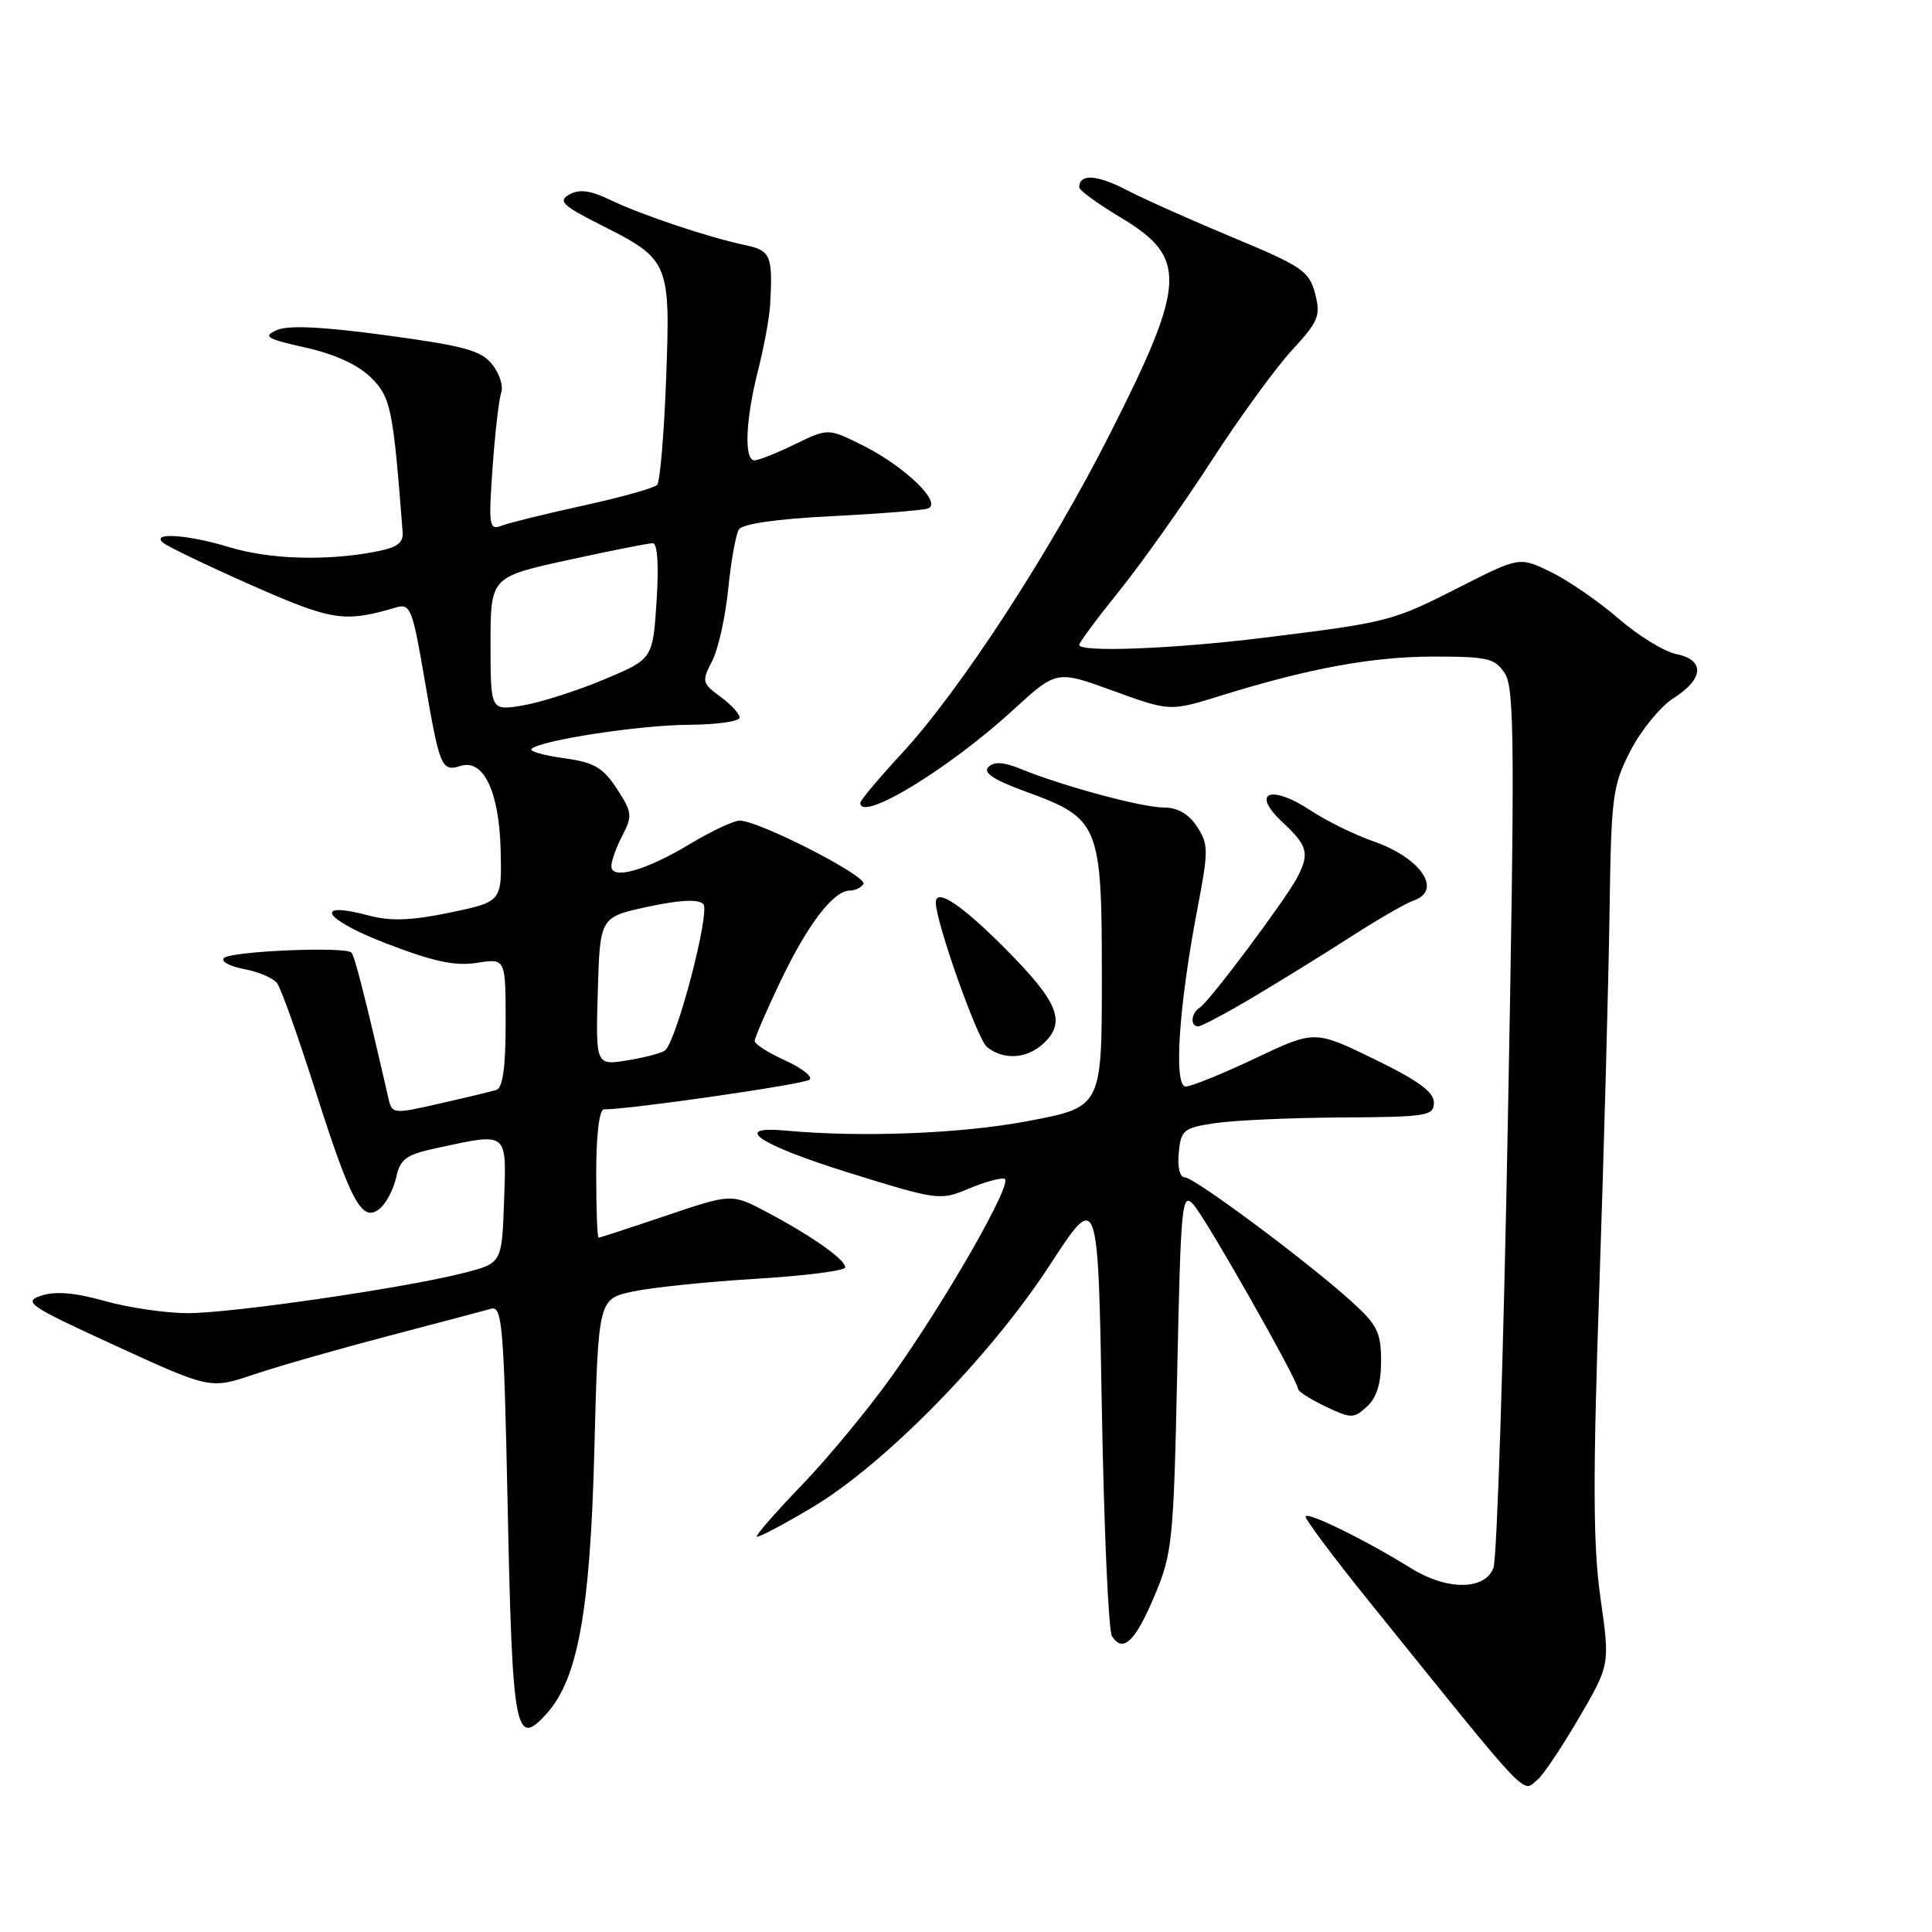<?xml version="1.0" encoding="UTF-8" standalone="no"?>
<!DOCTYPE svg PUBLIC "-//W3C//DTD SVG 1.1//EN" "http://www.w3.org/Graphics/SVG/1.1/DTD/svg11.dtd" >
<svg xmlns="http://www.w3.org/2000/svg" xmlns:xlink="http://www.w3.org/1999/xlink" version="1.1" viewBox="0 0 256 256">
 <g >
 <path fill="currentColor"
d=" M 209.22 227.63 C 213.33 220.59 213.33 220.59 212.07 211.73 C 211.08 204.75 211.05 195.90 211.93 170.18 C 212.54 152.21 213.14 130.06 213.27 120.97 C 213.49 105.45 213.66 104.13 216.05 99.47 C 217.46 96.74 220.03 93.60 221.76 92.50 C 225.78 89.96 225.94 87.44 222.12 86.67 C 220.53 86.36 217.08 84.23 214.44 81.95 C 211.81 79.67 207.78 76.90 205.50 75.79 C 201.34 73.77 201.34 73.77 193.42 77.79 C 184.47 82.34 183.99 82.46 167.50 84.50 C 155.42 85.99 143.00 86.47 143.00 85.45 C 143.00 85.14 145.42 81.88 148.39 78.20 C 151.35 74.51 156.80 66.82 160.50 61.11 C 164.20 55.39 169.00 48.79 171.16 46.44 C 174.72 42.58 175.02 41.85 174.26 38.91 C 173.48 35.93 172.56 35.30 163.46 31.51 C 157.98 29.23 151.57 26.37 149.22 25.15 C 145.30 23.12 143.00 23.00 143.00 24.83 C 143.00 25.21 145.47 27.01 148.49 28.82 C 157.38 34.13 157.22 37.44 147.11 57.42 C 139.15 73.16 127.20 91.51 119.47 99.86 C 116.46 103.11 114.00 106.04 114.00 106.38 C 114.00 109.02 125.72 101.89 134.25 94.07 C 140.00 88.80 140.00 88.80 147.51 91.54 C 155.02 94.27 155.02 94.27 161.76 92.18 C 173.51 88.53 181.89 87.00 190.04 87.00 C 197.15 87.00 198.10 87.23 199.41 89.25 C 200.68 91.20 200.73 99.01 199.80 148.50 C 199.22 179.85 198.36 206.51 197.89 207.75 C 196.77 210.73 191.74 210.76 187.00 207.82 C 180.89 204.02 173.00 200.16 173.00 200.97 C 173.00 201.40 176.71 206.36 181.25 211.99 C 203.26 239.28 201.62 237.56 203.77 235.78 C 204.50 235.17 206.96 231.50 209.22 227.63 Z  M 72.42 227.08 C 76.56 222.51 78.20 213.51 78.75 192.30 C 79.27 172.11 79.27 172.11 83.88 171.13 C 86.42 170.59 93.79 169.83 100.25 169.44 C 106.71 169.05 112.00 168.37 112.00 167.93 C 112.00 166.89 107.64 163.82 101.70 160.66 C 96.96 158.14 96.96 158.14 88.29 161.07 C 83.53 162.68 79.48 164.00 79.31 164.00 C 79.14 164.00 79.00 160.18 79.00 155.50 C 79.00 150.37 79.41 147.00 80.02 147.00 C 83.52 147.00 106.64 143.66 107.28 143.06 C 107.71 142.66 106.25 141.52 104.03 140.51 C 101.81 139.51 100.00 138.35 100.00 137.93 C 100.00 137.51 101.56 133.91 103.46 129.93 C 107.07 122.41 110.45 118.00 112.62 118.00 C 113.31 118.00 114.12 117.61 114.41 117.14 C 115.04 116.13 100.23 108.57 97.94 108.74 C 97.08 108.80 94.16 110.19 91.44 111.82 C 85.60 115.35 81.00 116.64 81.01 114.77 C 81.01 114.07 81.67 112.24 82.48 110.69 C 83.82 108.11 83.76 107.61 81.73 104.50 C 79.87 101.68 78.71 101.01 74.69 100.46 C 72.04 100.09 70.12 99.55 70.42 99.24 C 71.56 98.10 84.75 96.07 91.25 96.04 C 94.96 96.02 98.00 95.59 98.00 95.08 C 98.00 94.58 96.85 93.33 95.44 92.31 C 93.03 90.54 92.97 90.29 94.35 87.62 C 95.16 86.07 96.12 81.77 96.49 78.07 C 96.86 74.37 97.50 70.81 97.90 70.16 C 98.36 69.42 102.90 68.76 110.07 68.40 C 116.36 68.09 122.13 67.63 122.91 67.39 C 124.99 66.73 119.98 61.85 114.34 59.03 C 109.74 56.73 109.74 56.73 105.34 58.86 C 102.92 60.04 100.51 61.00 99.97 61.00 C 98.57 61.00 98.78 55.67 100.43 49.14 C 101.22 46.04 101.94 42.15 102.04 40.50 C 102.42 33.89 102.14 33.19 98.75 32.48 C 93.96 31.48 85.02 28.49 80.88 26.50 C 78.23 25.22 76.78 25.03 75.45 25.77 C 73.89 26.64 74.49 27.22 79.74 29.87 C 88.70 34.39 88.85 34.76 88.26 50.30 C 87.99 57.56 87.45 63.84 87.08 64.25 C 86.70 64.66 82.32 65.89 77.34 66.98 C 72.35 68.07 67.47 69.27 66.48 69.65 C 64.81 70.29 64.72 69.74 65.27 61.92 C 65.60 57.29 66.12 52.83 66.42 52.00 C 66.72 51.17 66.19 49.51 65.23 48.30 C 63.77 46.44 61.54 45.83 51.17 44.43 C 42.68 43.28 38.17 43.07 36.67 43.74 C 34.79 44.59 35.30 44.90 40.50 46.06 C 44.36 46.92 47.44 48.34 49.15 50.02 C 51.79 52.64 52.08 54.07 53.35 70.46 C 53.47 71.99 52.64 72.57 49.50 73.15 C 42.99 74.35 35.65 74.10 30.41 72.51 C 24.94 70.85 20.06 70.50 21.55 71.87 C 22.07 72.36 27.34 74.89 33.25 77.51 C 44.06 82.28 45.60 82.52 52.52 80.48 C 54.37 79.94 54.67 80.70 56.26 90.03 C 58.25 101.68 58.50 102.29 61.03 101.49 C 64.08 100.52 66.16 104.93 66.34 112.71 C 66.50 119.48 66.50 119.48 59.63 120.92 C 54.54 121.98 51.77 122.08 48.94 121.33 C 41.35 119.30 42.82 121.78 51.09 124.98 C 57.45 127.43 60.32 128.04 63.21 127.58 C 67.00 126.98 67.00 126.98 67.00 135.52 C 67.00 141.49 66.62 144.17 65.75 144.43 C 65.06 144.64 61.68 145.45 58.23 146.23 C 52.11 147.63 51.94 147.61 51.48 145.58 C 48.42 132.23 47.00 126.67 46.56 126.22 C 45.73 125.39 30.60 126.03 29.68 126.94 C 29.22 127.39 30.41 128.04 32.32 128.40 C 34.24 128.76 36.21 129.60 36.72 130.28 C 37.23 130.95 39.51 137.36 41.79 144.51 C 46.54 159.42 47.99 162.08 50.33 160.14 C 51.18 159.44 52.15 157.57 52.50 156.00 C 53.04 153.52 53.80 152.99 58.11 152.07 C 67.37 150.08 67.12 149.88 66.79 159.19 C 66.50 167.37 66.50 167.37 61.50 168.66 C 53.82 170.64 30.78 174.00 24.89 174.00 C 22.00 174.00 17.05 173.28 13.89 172.39 C 9.94 171.28 7.32 171.06 5.47 171.68 C 3.00 172.50 3.78 173.03 15.32 178.32 C 27.86 184.07 27.86 184.07 33.68 182.11 C 36.88 181.03 44.90 178.74 51.50 177.01 C 58.10 175.28 64.22 173.66 65.10 173.41 C 66.54 173.01 66.77 175.76 67.26 199.23 C 67.89 229.62 68.27 231.67 72.42 227.08 Z  M 152.99 211.43 C 155.35 205.82 155.51 204.22 155.99 181.64 C 156.47 159.31 156.61 157.90 158.16 159.64 C 159.84 161.53 172.00 182.96 172.00 184.04 C 172.00 184.37 173.63 185.41 175.62 186.36 C 179.03 187.98 179.36 187.99 181.12 186.39 C 182.41 185.22 183.00 183.32 183.00 180.34 C 183.00 176.54 182.50 175.54 179.01 172.39 C 173.11 167.06 158.24 156.00 156.97 156.00 C 156.33 156.00 156.00 154.63 156.19 152.75 C 156.48 149.73 156.82 149.45 161.00 148.82 C 163.47 148.45 171.01 148.11 177.75 148.07 C 189.12 148.01 190.00 147.86 190.00 146.09 C 190.00 144.69 187.87 143.14 182.10 140.34 C 174.20 136.50 174.20 136.50 166.35 140.22 C 162.03 142.27 157.88 143.95 157.13 143.97 C 155.48 144.01 156.18 133.34 158.69 120.28 C 160.14 112.68 160.14 111.86 158.61 109.53 C 157.50 107.84 156.04 107.00 154.21 107.00 C 151.33 107.00 140.83 104.17 135.26 101.89 C 132.98 100.96 131.72 100.88 130.97 101.63 C 130.22 102.38 131.67 103.34 135.91 104.89 C 145.69 108.45 146.00 109.21 146.00 129.48 C 146.00 146.69 146.00 146.69 136.25 148.54 C 127.43 150.22 114.21 150.74 104.10 149.81 C 96.81 149.14 100.56 151.67 112.25 155.32 C 124.25 159.06 124.58 159.10 128.34 157.51 C 130.46 156.62 132.60 156.03 133.11 156.20 C 134.32 156.61 125.34 172.31 118.14 182.40 C 115.04 186.74 109.68 193.22 106.23 196.80 C 102.79 200.37 100.11 203.44 100.28 203.61 C 100.45 203.78 103.72 202.06 107.54 199.79 C 117.15 194.09 131.19 179.79 139.09 167.65 C 145.50 157.80 145.50 157.80 146.00 186.65 C 146.28 202.52 146.88 216.09 147.34 216.80 C 148.81 219.07 150.42 217.53 152.99 211.43 Z  M 138.17 138.35 C 141.33 135.48 140.32 132.87 133.28 125.78 C 127.40 119.86 124.00 117.59 124.00 119.61 C 124.00 122.18 129.52 137.76 130.79 138.75 C 132.99 140.48 136.00 140.31 138.17 138.35 Z  M 166.02 132.15 C 169.58 130.03 175.43 126.42 179.00 124.12 C 182.57 121.82 186.29 119.68 187.25 119.35 C 191.22 118.02 188.32 113.69 182.00 111.49 C 179.53 110.63 175.77 108.78 173.66 107.39 C 168.37 103.89 165.69 104.97 169.90 108.91 C 173.30 112.08 173.56 113.06 171.86 116.32 C 170.34 119.23 160.22 132.75 158.98 133.51 C 157.82 134.23 157.67 136.00 158.77 136.00 C 159.19 136.00 162.45 134.27 166.02 132.15 Z  M 79.21 131.35 C 79.50 121.52 79.50 121.52 85.84 120.15 C 90.07 119.24 92.52 119.12 93.19 119.79 C 94.14 120.74 89.77 137.57 88.16 139.15 C 87.80 139.50 85.57 140.11 83.21 140.49 C 78.93 141.19 78.93 141.19 79.21 131.35 Z  M 65.00 85.32 C 65.00 76.46 65.00 76.46 75.25 74.21 C 80.89 72.98 85.95 71.97 86.50 71.98 C 87.12 71.99 87.31 74.89 87.00 79.66 C 86.50 87.33 86.50 87.33 80.00 90.05 C 76.42 91.55 71.59 93.09 69.25 93.48 C 65.00 94.18 65.00 94.18 65.00 85.32 Z "/>
</g>
</svg>